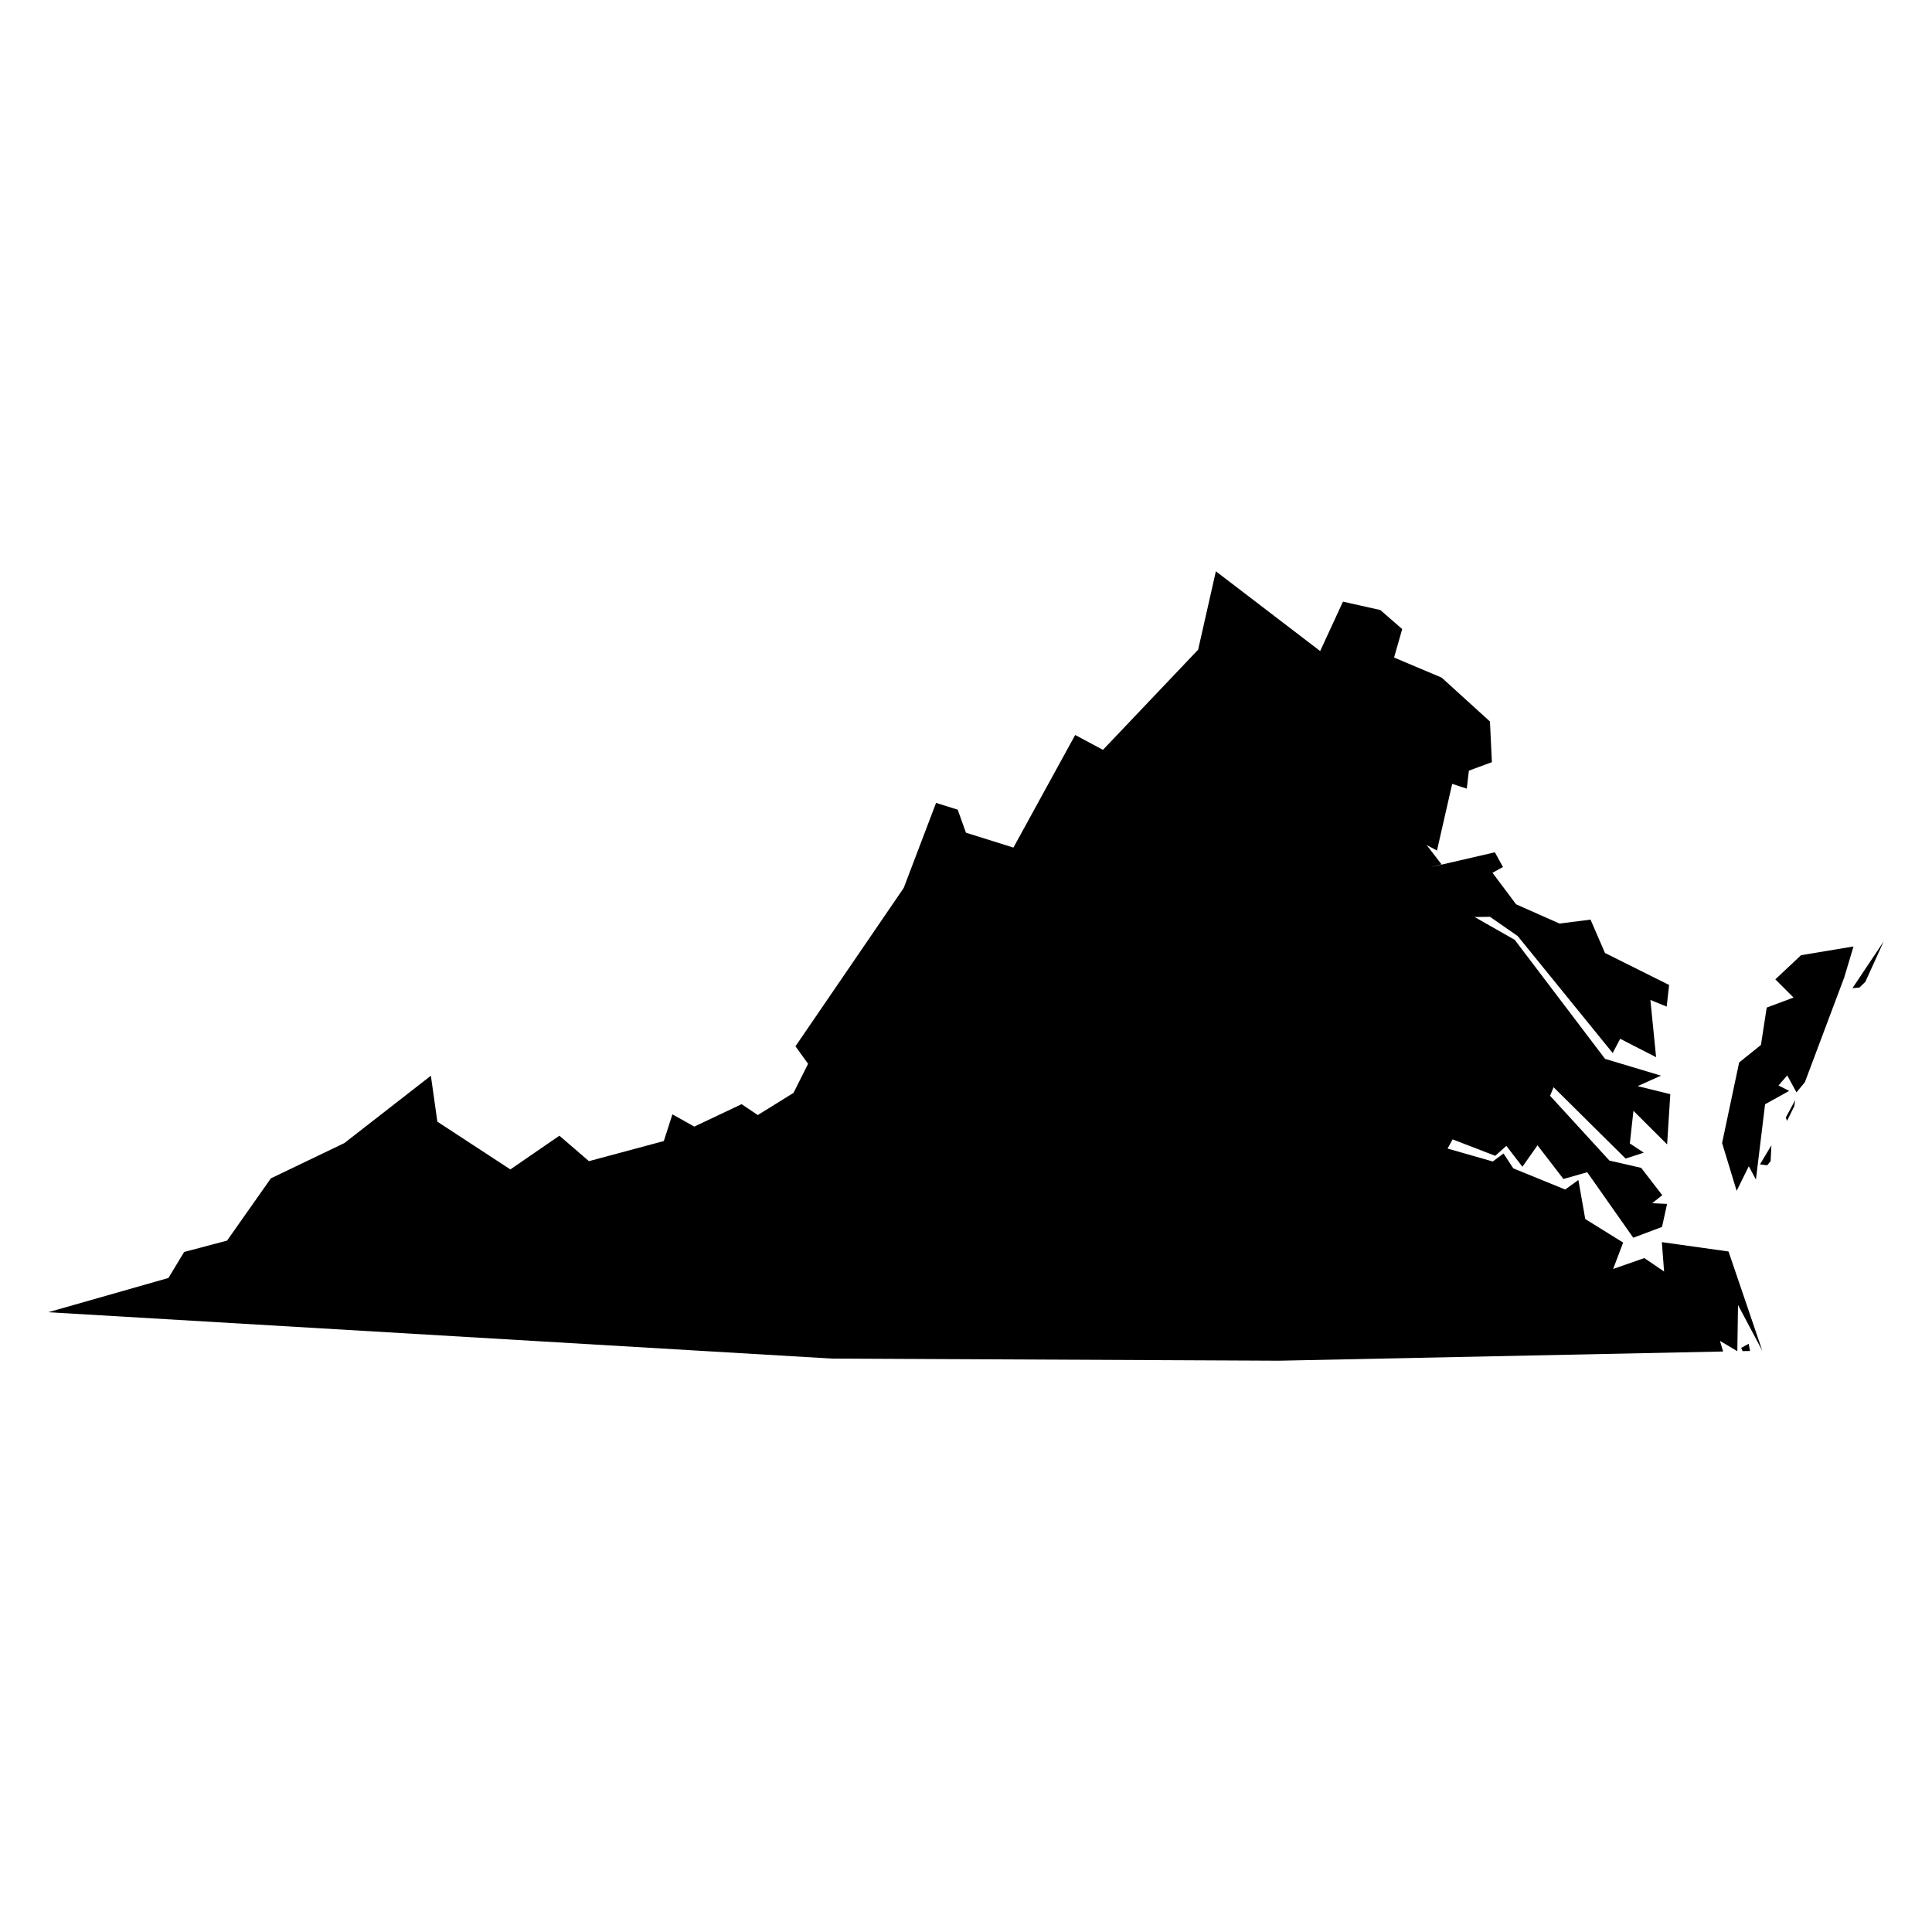 <?xml version="1.0" encoding="utf-8"?>
<!-- Generator: Adobe Illustrator 15.1.0, SVG Export Plug-In . SVG Version: 6.00 Build 0)  -->
<!DOCTYPE svg PUBLIC "-//W3C//DTD SVG 1.1//EN" "http://www.w3.org/Graphics/SVG/1.1/DTD/svg11.dtd">
<svg version="1.1" id="Layer_1" xmlns="http://www.w3.org/2000/svg" xmlns:xlink="http://www.w3.org/1999/xlink" x="0px" y="0px"
	 width="283.46px" height="283.46px" viewBox="0 0 283.46 283.46" enable-background="new 0 0 283.46 283.46" xml:space="preserve">
<g>
	<polygon points="256.563,197.159 256.764,198.216 255.666,198.235 255.461,197.76 	"/>
	<polygon points="259.281,170.968 258.217,170.84 259.898,168.038 259.783,170.363 	"/>
	<polygon points="262.188,164.451 262.006,163.962 263.395,161.391 263.248,162.314 	"/>
	<polygon points="270.59,143.385 264.809,158.78 263.576,160.271 262.217,157.781 260.941,159.261 262.504,160.054 258.969,162.014 
		257.627,173.063 256.578,171.107 254.799,174.72 252.662,167.702 255.164,155.883 258.361,153.316 259.209,147.829 
		263.148,146.359 260.473,143.688 264.25,140.143 271.945,138.864 	"/>
	<polygon points="273.676,144.058 272.813,144.888 271.789,144.986 276.375,138.121 	"/>
	<polygon points="193.693,95.522 197.037,88.273 202.52,89.502 205.729,92.296 204.537,96.471 211.527,99.425 218.605,105.86 
		218.887,111.827 215.512,113.067 215.203,115.709 213.063,115.007 210.832,124.786 209.32,123.989 211.498,126.813 
		209.771,127.256 219.326,125.049 220.514,127.207 218.977,128.052 222.443,132.68 228.809,135.502 233.361,134.924 
		235.482,139.821 244.889,144.511 244.535,147.689 242.143,146.713 242.98,155.111 237.709,152.408 236.611,154.499 
		222.674,137.336 218.605,134.512 216.359,134.545 222.242,137.894 235.49,155.354 243.697,157.818 240.266,159.355 
		245.064,160.534 244.596,167.906 239.656,162.979 239.127,167.763 241.174,169.118 238.506,169.982 227.941,159.52 227.424,160.77 
		236.135,170.282 240.787,171.343 243.885,175.355 242.41,176.531 244.592,176.639 243.848,180.013 239.629,181.599 
		232.873,171.987 229.385,172.98 225.58,168.038 223.365,171.186 221.01,168.116 219.379,169.58 213.125,167.168 212.385,168.515 
		219.021,170.41 220.592,169.238 222.033,171.421 229.643,174.526 231.578,173.125 232.586,178.853 238.145,182.306 236.678,186.18 
		241.252,184.582 244.152,186.554 243.824,182.244 253.607,183.616 258.563,198.178 255,191.468 254.898,198.249 252.35,196.728 
		252.811,198.29 187.689,199.641 122.11,199.332 7.084,192.527 24.708,187.503 27.021,183.685 33.313,182.021 39.743,172.887 
		50.521,167.713 63.218,157.827 64.168,164.569 74.88,171.575 82.075,166.628 86.41,170.363 97.394,167.413 98.655,163.494 
		101.864,165.29 108.813,162.003 111.179,163.6 116.418,160.35 118.563,156.081 116.71,153.509 132.591,130.28 137.337,117.8 
		140.514,118.796 141.722,122.172 148.688,124.355 157.748,107.837 161.828,110.014 175.789,95.32 178.391,83.819 	"/>
</g>
</svg>
